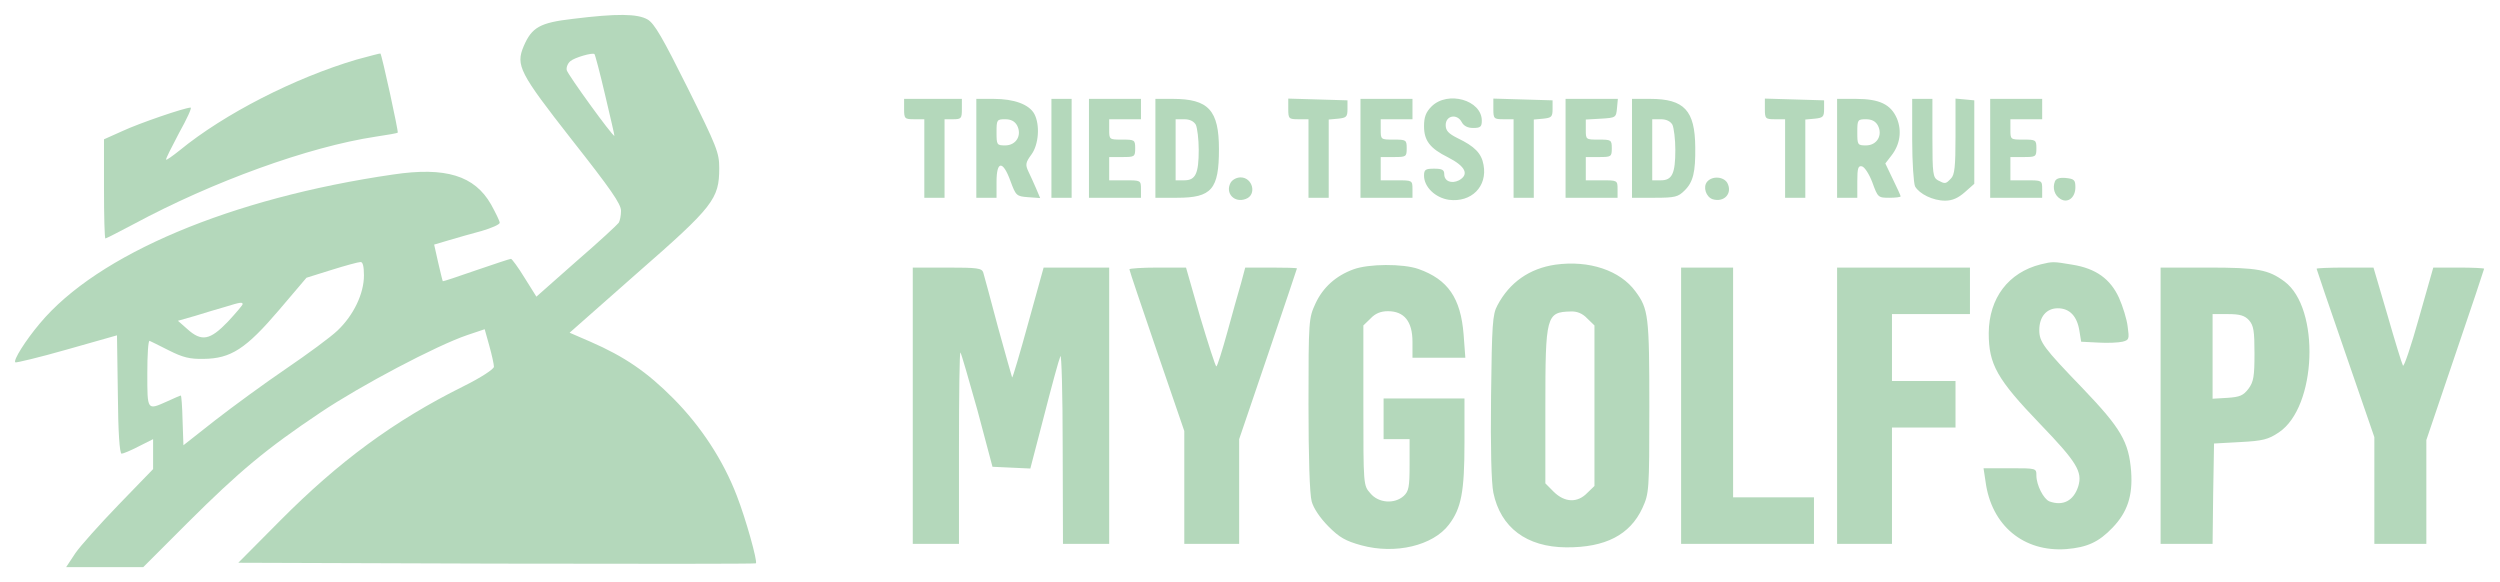<svg xmlns="http://www.w3.org/2000/svg" xmlns:xlink="http://www.w3.org/1999/xlink" viewBox="0 0 176 41"><path d="M 40.304 1.331 C 38.006 1.597 37.437 1.925 36.867 3.255 C 36.298 4.607 36.562 5.119 40.263 9.848 C 42.988 13.308 43.72 14.353 43.72 14.844 C 43.72 15.172 43.639 15.56 43.558 15.683 C 43.476 15.806 42.155 17.035 40.589 18.386 L 37.762 20.884 L 36.928 19.553 C 36.481 18.816 36.034 18.222 35.973 18.222 C 35.891 18.222 34.793 18.591 33.533 19.021 C 32.251 19.471 31.194 19.819 31.174 19.799 C 31.153 19.778 31.011 19.184 30.848 18.488 L 30.564 17.219 L 31.601 16.912 C 32.17 16.748 33.207 16.441 33.919 16.257 C 34.61 16.052 35.18 15.806 35.18 15.683 C 35.18 15.56 34.895 14.987 34.57 14.393 C 33.411 12.366 31.377 11.732 27.676 12.285 C 16.268 13.943 6.873 17.895 2.806 22.768 C 1.789 23.975 0.915 25.368 1.078 25.511 C 1.118 25.552 2.766 25.163 4.697 24.61 L 8.236 23.607 L 8.297 27.784 C 8.317 30.404 8.419 31.94 8.561 31.94 C 8.663 31.94 9.212 31.715 9.761 31.428 L 10.778 30.916 L 10.778 33.025 L 8.378 35.503 C 7.056 36.874 5.673 38.41 5.307 38.942 L 4.657 39.925 L 10.086 39.925 L 13.218 36.793 C 16.858 33.169 18.749 31.592 22.572 29.033 C 25.378 27.149 30.726 24.324 32.902 23.587 L 34.122 23.177 L 34.448 24.344 C 34.631 24.999 34.773 25.654 34.773 25.818 C 34.773 25.982 33.878 26.576 32.597 27.21 C 27.737 29.626 23.853 32.493 19.725 36.649 L 16.776 39.618 L 34.956 39.679 C 44.961 39.7 53.176 39.7 53.217 39.659 C 53.339 39.516 52.505 36.526 51.875 34.909 C 50.919 32.411 49.353 30.016 47.401 28.05 C 45.551 26.187 43.964 25.102 41.565 24.057 L 40.101 23.423 L 44.859 19.225 C 50.228 14.537 50.634 14.004 50.634 11.834 C 50.634 10.749 50.472 10.34 48.418 6.204 C 46.649 2.662 46.079 1.658 45.591 1.372 C 44.88 0.962 43.436 0.942 40.304 1.331 Z M 42.602 6.695 C 42.968 8.251 43.273 9.541 43.253 9.562 C 43.151 9.643 39.958 5.241 39.897 4.934 C 39.857 4.73 39.979 4.443 40.162 4.3 C 40.446 4.054 41.707 3.685 41.85 3.808 C 41.89 3.829 42.236 5.119 42.602 6.695 Z M 25.622 19.389 C 25.622 20.679 24.89 22.194 23.772 23.259 C 23.284 23.73 21.637 24.938 20.132 25.962 C 18.627 26.985 16.39 28.623 15.15 29.586 L 12.913 31.346 L 12.852 29.586 C 12.831 28.623 12.77 27.845 12.73 27.845 C 12.689 27.845 12.262 28.029 11.774 28.255 C 10.351 28.889 10.371 28.93 10.371 26.289 C 10.371 24.979 10.432 23.955 10.534 23.996 C 10.615 24.037 11.225 24.324 11.896 24.672 C 12.872 25.163 13.36 25.286 14.336 25.265 C 16.248 25.245 17.305 24.569 19.644 21.826 L 21.576 19.553 L 23.345 19 C 24.321 18.693 25.236 18.447 25.378 18.447 C 25.541 18.427 25.622 18.755 25.622 19.389 Z M 17.081 21.416 C 17.081 21.478 16.614 22.031 16.044 22.645 C 14.784 23.955 14.194 24.078 13.177 23.157 L 12.526 22.583 L 13.746 22.235 C 14.397 22.031 15.353 21.744 15.861 21.601 C 16.919 21.273 17.081 21.252 17.081 21.416 Z" fill="rgb(180,216,187)"></path><path d="M 25.093 4.197 C 20.742 5.487 15.8 8.005 12.648 10.585 C 12.16 10.974 11.733 11.281 11.693 11.24 C 11.652 11.199 12.079 10.36 12.608 9.357 C 13.157 8.374 13.523 7.575 13.421 7.575 C 13.014 7.575 9.781 8.681 8.602 9.234 L 7.321 9.807 L 7.321 13.288 C 7.321 15.213 7.361 16.789 7.422 16.789 C 7.463 16.789 8.358 16.339 9.395 15.786 C 14.987 12.776 21.718 10.34 26.436 9.623 C 27.269 9.5 27.981 9.377 28.001 9.336 C 28.062 9.275 26.883 3.849 26.781 3.767 C 26.761 3.747 26.008 3.952 25.093 4.197 Z M 63.649 7.678 C 63.649 8.354 63.689 8.395 64.36 8.395 L 65.072 8.395 L 65.072 13.923 L 66.496 13.923 L 66.496 8.395 L 67.106 8.395 C 67.675 8.395 67.716 8.333 67.716 7.678 L 67.716 6.961 L 63.649 6.961 Z M 68.733 10.442 L 68.733 13.923 L 70.156 13.923 L 70.156 12.796 C 70.156 11.302 70.603 11.281 71.132 12.735 C 71.518 13.779 71.559 13.82 72.372 13.882 L 73.227 13.943 L 72.942 13.267 C 72.779 12.899 72.535 12.346 72.393 12.059 C 72.169 11.589 72.21 11.425 72.616 10.872 C 73.125 10.176 73.227 8.804 72.82 8.026 C 72.454 7.35 71.396 6.961 69.953 6.961 L 68.733 6.961 Z M 71.6 8.825 C 71.966 9.521 71.539 10.237 70.766 10.237 C 70.176 10.237 70.156 10.196 70.156 9.316 C 70.156 8.435 70.176 8.395 70.766 8.395 C 71.173 8.395 71.437 8.538 71.6 8.825 Z M 74.02 10.442 L 74.02 13.923 L 75.443 13.923 L 75.443 6.961 L 74.02 6.961 Z M 76.663 10.442 L 76.663 13.923 L 80.324 13.923 L 80.324 13.308 C 80.324 12.694 80.303 12.694 79.205 12.694 L 78.087 12.694 L 78.087 11.056 L 79.002 11.056 C 79.876 11.056 79.917 11.036 79.917 10.442 C 79.917 9.848 79.876 9.828 79.002 9.828 C 78.087 9.828 78.087 9.828 78.087 9.111 L 78.087 8.395 L 80.324 8.395 L 80.324 6.961 L 76.663 6.961 Z M 81.34 10.442 L 81.34 13.923 L 82.865 13.923 C 85.306 13.923 85.814 13.329 85.814 10.503 C 85.814 7.76 85.082 6.961 82.56 6.961 L 81.34 6.961 Z M 84.187 8.784 C 84.289 9.009 84.39 9.807 84.39 10.544 C 84.39 12.223 84.167 12.694 83.374 12.694 L 82.764 12.694 L 82.764 8.395 L 83.374 8.395 C 83.76 8.395 84.045 8.538 84.187 8.784 Z M 90.694 7.678 C 90.694 8.354 90.735 8.395 91.406 8.395 L 92.118 8.395 L 92.118 13.923 L 93.541 13.923 L 93.541 8.415 L 94.212 8.354 C 94.782 8.292 94.863 8.231 94.863 7.678 L 94.863 7.064 L 92.789 7.002 L 90.694 6.941 Z M 95.778 10.442 L 95.778 13.923 L 99.438 13.923 L 99.438 13.308 C 99.438 12.694 99.418 12.694 98.32 12.694 L 97.202 12.694 L 97.202 11.056 L 98.117 11.056 C 98.991 11.056 99.032 11.036 99.032 10.442 C 99.032 9.848 98.991 9.828 98.117 9.828 C 97.202 9.828 97.202 9.828 97.202 9.111 L 97.202 8.395 L 99.438 8.395 L 99.438 6.961 L 95.778 6.961 Z M 100.781 7.494 C 100.374 7.903 100.252 8.251 100.252 8.886 C 100.252 9.889 100.659 10.442 101.94 11.077 C 103.18 11.711 103.445 12.285 102.712 12.694 C 102.184 12.96 101.675 12.756 101.675 12.264 C 101.675 11.957 101.533 11.875 100.964 11.875 C 100.354 11.875 100.252 11.937 100.252 12.366 C 100.252 13.165 101.045 13.923 102.001 14.066 C 103.587 14.271 104.726 13.124 104.441 11.609 C 104.299 10.79 103.811 10.299 102.611 9.725 C 101.96 9.398 101.777 9.193 101.777 8.804 C 101.777 8.128 102.57 7.985 102.895 8.579 C 103.038 8.865 103.323 9.009 103.709 9.009 C 104.217 9.009 104.319 8.927 104.319 8.497 C 104.319 7.043 101.919 6.368 100.781 7.494 Z M 105.132 7.678 C 105.132 8.354 105.173 8.395 105.844 8.395 L 106.556 8.395 L 106.556 13.923 L 107.979 13.923 L 107.979 8.415 L 108.65 8.354 C 109.22 8.292 109.301 8.231 109.301 7.678 L 109.301 7.064 L 107.227 7.002 L 105.132 6.941 Z M 110.216 10.442 L 110.216 13.923 L 113.876 13.923 L 113.876 13.308 C 113.876 12.694 113.856 12.694 112.758 12.694 L 111.64 12.694 L 111.64 11.056 L 112.555 11.056 C 113.429 11.056 113.47 11.036 113.47 10.442 C 113.47 9.848 113.429 9.828 112.555 9.828 C 111.64 9.828 111.64 9.828 111.64 9.132 L 111.64 8.415 L 112.717 8.354 C 113.754 8.292 113.775 8.272 113.836 7.616 L 113.897 6.961 L 110.216 6.961 Z M 114.893 10.442 L 114.893 13.923 L 116.5 13.923 C 117.923 13.923 118.147 13.861 118.594 13.411 C 119.204 12.817 119.367 12.1 119.346 10.36 C 119.326 7.78 118.574 6.961 116.174 6.961 L 114.893 6.961 Z M 117.74 8.784 C 117.842 9.009 117.943 9.807 117.943 10.544 C 117.943 12.223 117.72 12.694 116.927 12.694 L 116.317 12.694 L 116.317 8.395 L 116.927 8.395 C 117.313 8.395 117.598 8.538 117.74 8.784 Z M 124.247 7.678 C 124.247 8.354 124.288 8.395 124.959 8.395 L 125.671 8.395 L 125.671 13.923 L 127.094 13.923 L 127.094 8.415 L 127.765 8.354 C 128.335 8.292 128.416 8.231 128.416 7.678 L 128.416 7.064 L 126.342 7.002 L 124.247 6.941 Z M 129.331 10.442 L 129.331 13.923 L 130.754 13.923 L 130.754 12.776 C 130.754 11.834 130.815 11.65 131.08 11.711 C 131.263 11.752 131.588 12.244 131.812 12.837 C 132.198 13.902 132.219 13.923 133.012 13.923 C 133.439 13.923 133.805 13.882 133.805 13.82 C 133.805 13.779 133.561 13.226 133.256 12.612 L 132.727 11.507 L 133.154 10.954 C 133.764 10.176 133.906 9.213 133.54 8.333 C 133.113 7.35 132.32 6.961 130.653 6.961 L 129.331 6.961 Z M 132.198 8.825 C 132.564 9.521 132.137 10.237 131.364 10.237 C 130.775 10.237 130.754 10.196 130.754 9.316 C 130.754 8.435 130.775 8.395 131.364 8.395 C 131.771 8.395 132.036 8.538 132.198 8.825 Z M 134.618 9.848 C 134.618 11.425 134.72 12.899 134.821 13.124 C 135.127 13.656 136.082 14.127 136.936 14.127 C 137.445 14.127 137.851 13.943 138.319 13.534 L 138.99 12.94 L 138.99 7.064 L 138.34 7.002 L 137.668 6.941 L 137.668 9.602 C 137.668 11.732 137.607 12.326 137.343 12.571 C 136.977 12.96 136.936 12.96 136.428 12.694 C 136.082 12.489 136.042 12.244 136.042 9.725 L 136.042 6.961 L 134.618 6.961 Z M 140.109 10.442 L 140.109 13.923 L 143.769 13.923 L 143.769 13.308 C 143.769 12.694 143.749 12.694 142.65 12.694 L 141.532 12.694 L 141.532 11.056 L 142.447 11.056 C 143.322 11.056 143.362 11.036 143.362 10.442 C 143.362 9.848 143.322 9.828 142.447 9.828 C 141.532 9.828 141.532 9.828 141.532 9.111 L 141.532 8.395 L 143.769 8.395 L 143.769 6.961 L 140.109 6.961 Z M 86.627 12.878 C 86.241 13.616 86.912 14.312 87.705 14.004 C 88.498 13.718 88.193 12.489 87.339 12.489 C 87.054 12.489 86.749 12.653 86.627 12.878 Z M 120.18 12.796 C 119.875 13.165 120.099 13.861 120.567 14.025 C 121.38 14.271 121.99 13.616 121.604 12.878 C 121.339 12.428 120.546 12.366 120.18 12.796 Z M 144.664 12.776 C 144.481 13.247 144.643 13.759 145.05 14.004 C 145.558 14.332 146.107 13.923 146.107 13.186 C 146.107 12.674 146.026 12.592 145.436 12.53 C 144.989 12.489 144.745 12.571 144.664 12.776 Z M 109.504 18.632 C 107.674 18.898 106.271 19.881 105.417 21.498 C 105.071 22.133 105.031 22.829 104.97 27.907 C 104.929 31.572 104.99 33.967 105.132 34.684 C 105.641 37.141 107.471 38.512 110.257 38.533 C 113.022 38.553 114.751 37.652 115.625 35.769 C 116.093 34.725 116.113 34.622 116.113 28.644 C 116.113 22.235 116.052 21.744 115.137 20.515 C 114.059 19.041 111.884 18.304 109.504 18.632 Z M 111.741 22.419 L 112.25 22.911 L 112.25 34.213 L 111.741 34.704 C 111.05 35.421 110.155 35.38 109.382 34.622 L 108.793 34.028 L 108.793 28.664 C 108.793 22.215 108.854 21.969 110.582 21.928 C 111.029 21.908 111.416 22.071 111.741 22.419 Z M 143.667 18.611 C 141.39 19.184 140.027 20.986 140.007 23.443 C 140.007 25.654 140.576 26.678 143.627 29.852 C 146.209 32.534 146.616 33.21 146.311 34.233 C 145.985 35.257 145.233 35.646 144.277 35.298 C 143.871 35.134 143.362 34.151 143.362 33.476 C 143.362 32.964 143.362 32.964 141.512 32.964 L 139.641 32.964 L 139.783 33.906 C 140.19 36.997 142.467 38.881 145.477 38.656 C 146.941 38.533 147.755 38.164 148.731 37.141 C 149.768 36.055 150.154 34.909 150.032 33.189 C 149.869 31.101 149.32 30.159 146.616 27.333 C 143.871 24.487 143.566 24.078 143.566 23.238 C 143.566 22.297 144.074 21.703 144.867 21.703 C 145.701 21.703 146.229 22.256 146.392 23.3 L 146.514 24.057 L 147.734 24.119 C 148.385 24.16 149.158 24.119 149.422 24.057 C 149.89 23.935 149.91 23.873 149.788 22.993 C 149.727 22.46 149.442 21.56 149.178 20.966 C 148.568 19.635 147.551 18.898 145.884 18.632 C 144.542 18.407 144.521 18.407 143.667 18.611 Z M 95.29 18.959 C 94.05 19.41 93.135 20.229 92.606 21.375 C 92.138 22.399 92.118 22.522 92.118 28.459 C 92.118 32.145 92.199 34.807 92.342 35.298 C 92.464 35.769 92.931 36.465 93.521 37.059 C 94.294 37.837 94.721 38.082 95.839 38.39 C 98.239 39.045 100.882 38.41 102.001 36.936 C 102.875 35.789 103.099 34.622 103.099 31.183 L 103.099 28.05 L 97.405 28.05 L 97.405 30.916 L 99.235 30.916 L 99.235 32.718 C 99.235 34.295 99.174 34.581 98.828 34.909 C 98.178 35.503 97.039 35.421 96.47 34.725 C 95.981 34.172 95.981 34.172 95.981 28.541 L 95.981 22.911 L 96.49 22.419 C 96.815 22.071 97.202 21.908 97.71 21.908 C 98.849 21.908 99.438 22.624 99.438 24.057 L 99.438 25.184 L 103.16 25.184 L 103.038 23.546 C 102.834 20.986 101.94 19.676 99.866 18.939 C 98.767 18.55 96.347 18.57 95.29 18.959 Z M 64.259 28.562 L 64.259 38.287 L 67.512 38.287 L 67.512 31.49 C 67.512 27.763 67.553 24.754 67.614 24.815 C 67.675 24.876 68.204 26.719 68.814 28.889 L 69.871 32.861 L 71.213 32.923 L 72.535 32.984 L 73.511 29.237 C 74.04 27.169 74.548 25.306 74.65 25.081 C 74.731 24.856 74.813 27.743 74.813 31.469 L 74.833 38.287 L 78.087 38.287 L 78.087 18.837 L 73.471 18.837 L 72.393 22.727 C 71.803 24.876 71.295 26.596 71.254 26.576 C 71.234 26.535 70.786 24.938 70.258 23.034 C 69.749 21.109 69.282 19.389 69.221 19.184 C 69.119 18.877 68.814 18.837 66.679 18.837 L 64.259 18.837 Z M 79.51 18.959 C 79.51 19.041 80.385 21.621 81.442 24.713 L 83.374 30.343 L 83.374 38.287 L 87.237 38.287 L 87.237 30.916 L 89.271 24.938 C 90.389 21.641 91.305 18.918 91.305 18.898 C 91.305 18.857 90.491 18.837 89.495 18.837 L 87.664 18.837 L 87.38 19.901 C 87.197 20.495 86.77 22.071 86.404 23.382 C 86.038 24.713 85.692 25.798 85.631 25.798 C 85.57 25.798 85.062 24.221 84.492 22.317 L 83.496 18.837 L 81.503 18.837 C 80.405 18.837 79.51 18.898 79.51 18.959 Z M 118.35 28.562 L 118.35 38.287 L 127.704 38.287 L 127.704 35.011 L 122.01 35.011 L 122.01 18.837 L 118.35 18.837 Z M 129.331 28.562 L 129.331 38.287 L 133.195 38.287 L 133.195 30.097 L 137.668 30.097 L 137.668 26.822 L 133.195 26.822 L 133.195 22.112 L 138.685 22.112 L 138.685 18.837 L 129.331 18.837 Z M 152.106 28.562 L 152.106 38.287 L 155.766 38.287 L 155.807 34.766 L 155.868 31.223 L 157.718 31.121 C 159.304 31.039 159.692 30.937 160.424 30.445 C 163.108 28.664 163.352 21.703 160.83 19.819 C 159.692 18.98 158.96 18.837 155.441 18.837 L 152.106 18.837 Z M 158.328 22.542 C 158.655 22.911 158.716 23.3 158.716 24.876 C 158.716 26.494 158.655 26.883 158.289 27.374 C 157.923 27.845 157.698 27.948 156.803 28.009 L 155.766 28.07 L 155.766 22.112 L 156.844 22.112 C 157.698 22.112 158.023 22.215 158.328 22.542 Z M 163.087 18.918 C 163.087 18.959 164.002 21.641 165.121 24.876 L 167.154 30.773 L 167.154 38.287 L 170.815 38.287 L 170.815 30.978 L 172.848 24.979 C 173.967 21.703 174.882 18.959 174.882 18.918 C 174.882 18.877 174.068 18.837 173.092 18.837 L 171.303 18.837 L 170.285 22.419 C 169.736 24.385 169.228 25.88 169.167 25.736 C 169.087 25.593 168.599 23.996 168.069 22.153 L 167.093 18.837 L 165.1 18.837 C 163.982 18.837 163.087 18.877 163.087 18.918 Z" fill="rgb(180,216,187)"></path></svg>